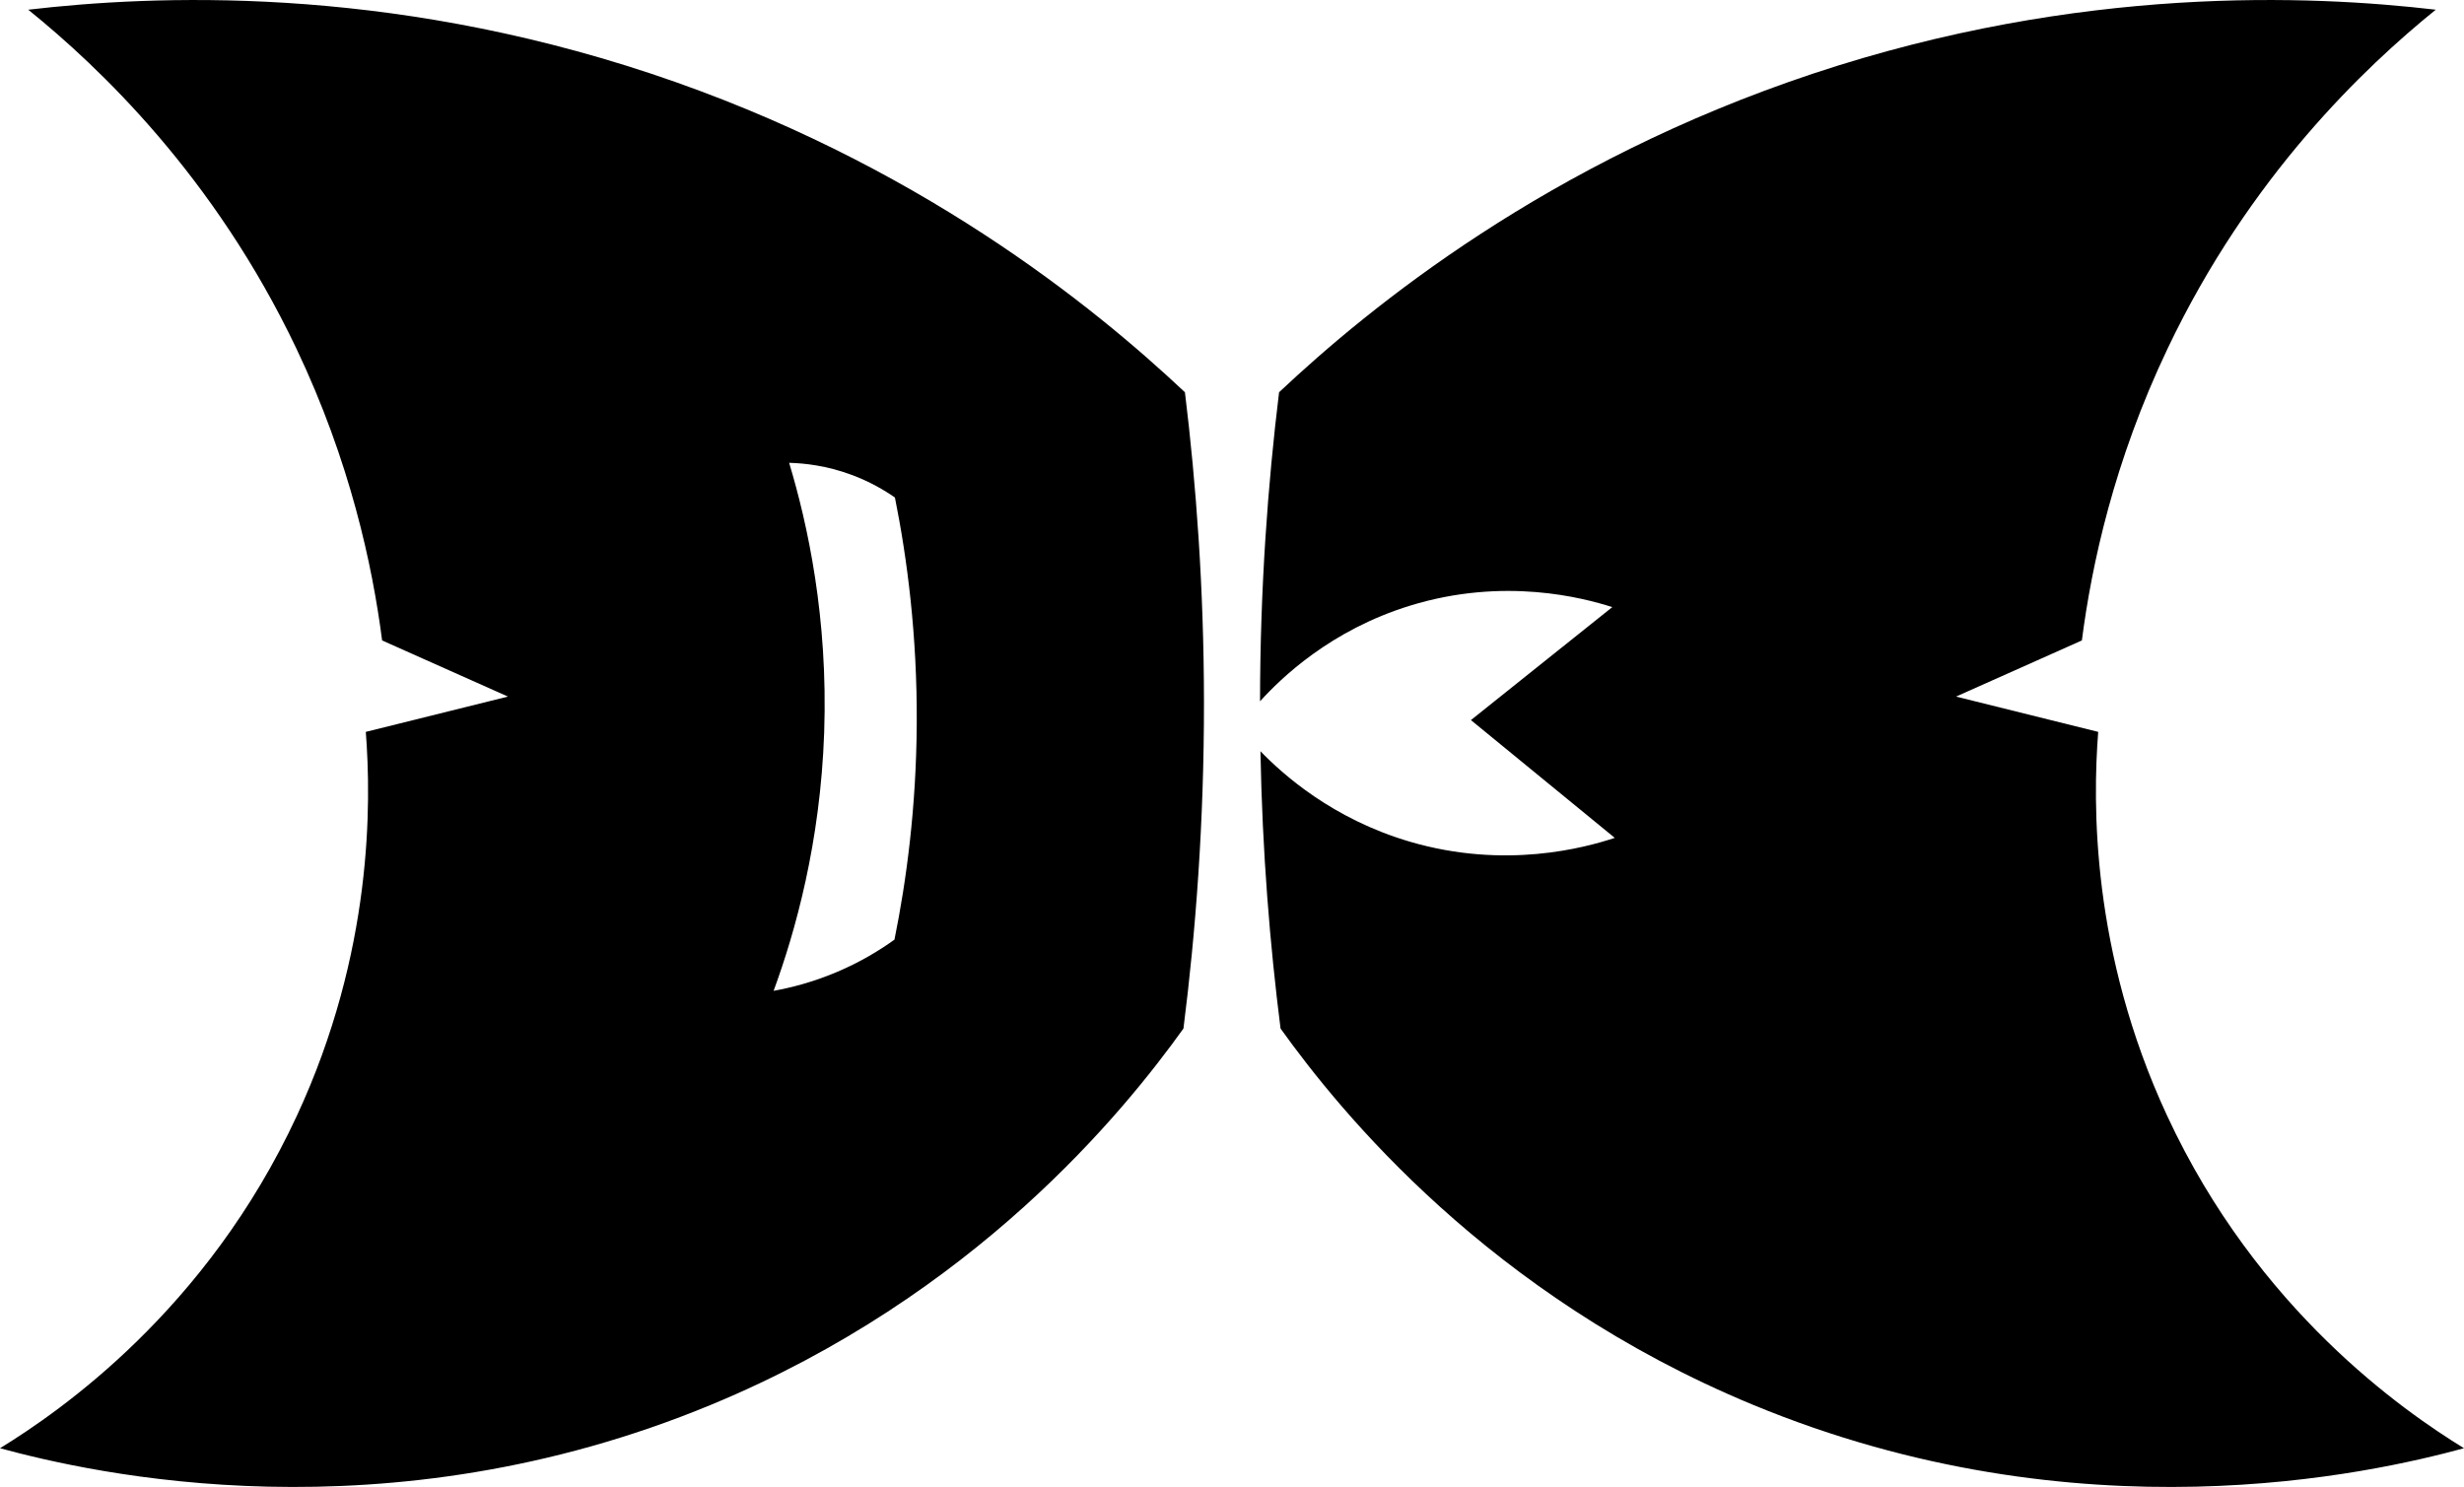 <?xml version="1.0" encoding="UTF-8"?><svg id="b" xmlns="http://www.w3.org/2000/svg" width="533.15" height="321.8" viewBox="0 0 533.15 321.8"><g id="c"><path d="M256.39,84.89c-19.73-18.57-58.13-49.87-115.55-68.96C82.95-3.31,33.08-1.05,6.11,2.1c15.33,12.4,40.26,36,58.03,73.35,11.62,24.43,16.44,46.87,18.54,63.15,9.08,4.05,18.15,8.1,27.23,12.15-10.26,2.55-20.51,5.09-30.76,7.64,1.18,15.32,1.58,47.57-14.93,83.11-19.53,42.07-51.23,63.94-64.22,71.92,20.2,5.49,83.26,19.83,153.87-9.41,57.1-23.64,89.31-63.43,102.2-81.42,2.65-20.86,4.47-44.64,4.44-70.82-.03-24.59-1.69-47.02-4.12-66.88ZM193.54,203.35c-3.11,2.24-7.29,4.83-12.54,7.04-5.17,2.18-9.87,3.37-13.61,4.04,4.69-12.78,10.11-32.02,10.94-55.89.86-24.84-3.58-45.1-7.58-58.38,3.32.09,8.11.6,13.47,2.59,3.98,1.47,7.12,3.32,9.42,4.92,2.65,13.2,4.83,29.78,4.72,48.94-.1,18.19-2.24,34.01-4.82,46.74Z"/><path d="M533.15,313.42c-20.2,5.49-83.26,19.83-153.87-9.41-57.1-23.64-89.31-63.43-102.2-81.42-2.28-17.95-3.95-38.06-4.35-60.01,4.82,4.97,15.56,14.66,32.38,19.59,20.59,6.03,37.85,1.29,44.29-.84-10.37-8.49-20.75-16.99-31.13-25.49,10.2-8.15,20.39-16.3,30.59-24.45-6.25-2-23.4-6.59-43.75-.32-17.25,5.31-27.93,15.7-32.47,20.7.03-24.59,1.69-47.02,4.12-66.88,19.73-18.57,58.13-49.87,115.55-68.96C450.2-3.31,500.07-1.05,527.04,2.1c-15.33,12.4-40.26,36-58.03,73.35-11.63,24.43-16.44,46.87-18.54,63.15-9.08,4.05-18.15,8.1-27.23,12.15,10.25,2.55,20.51,5.09,30.76,7.64-1.18,15.32-1.58,47.57,14.93,83.11,19.53,42.07,51.23,63.94,64.22,71.92Z"/></g></svg>
